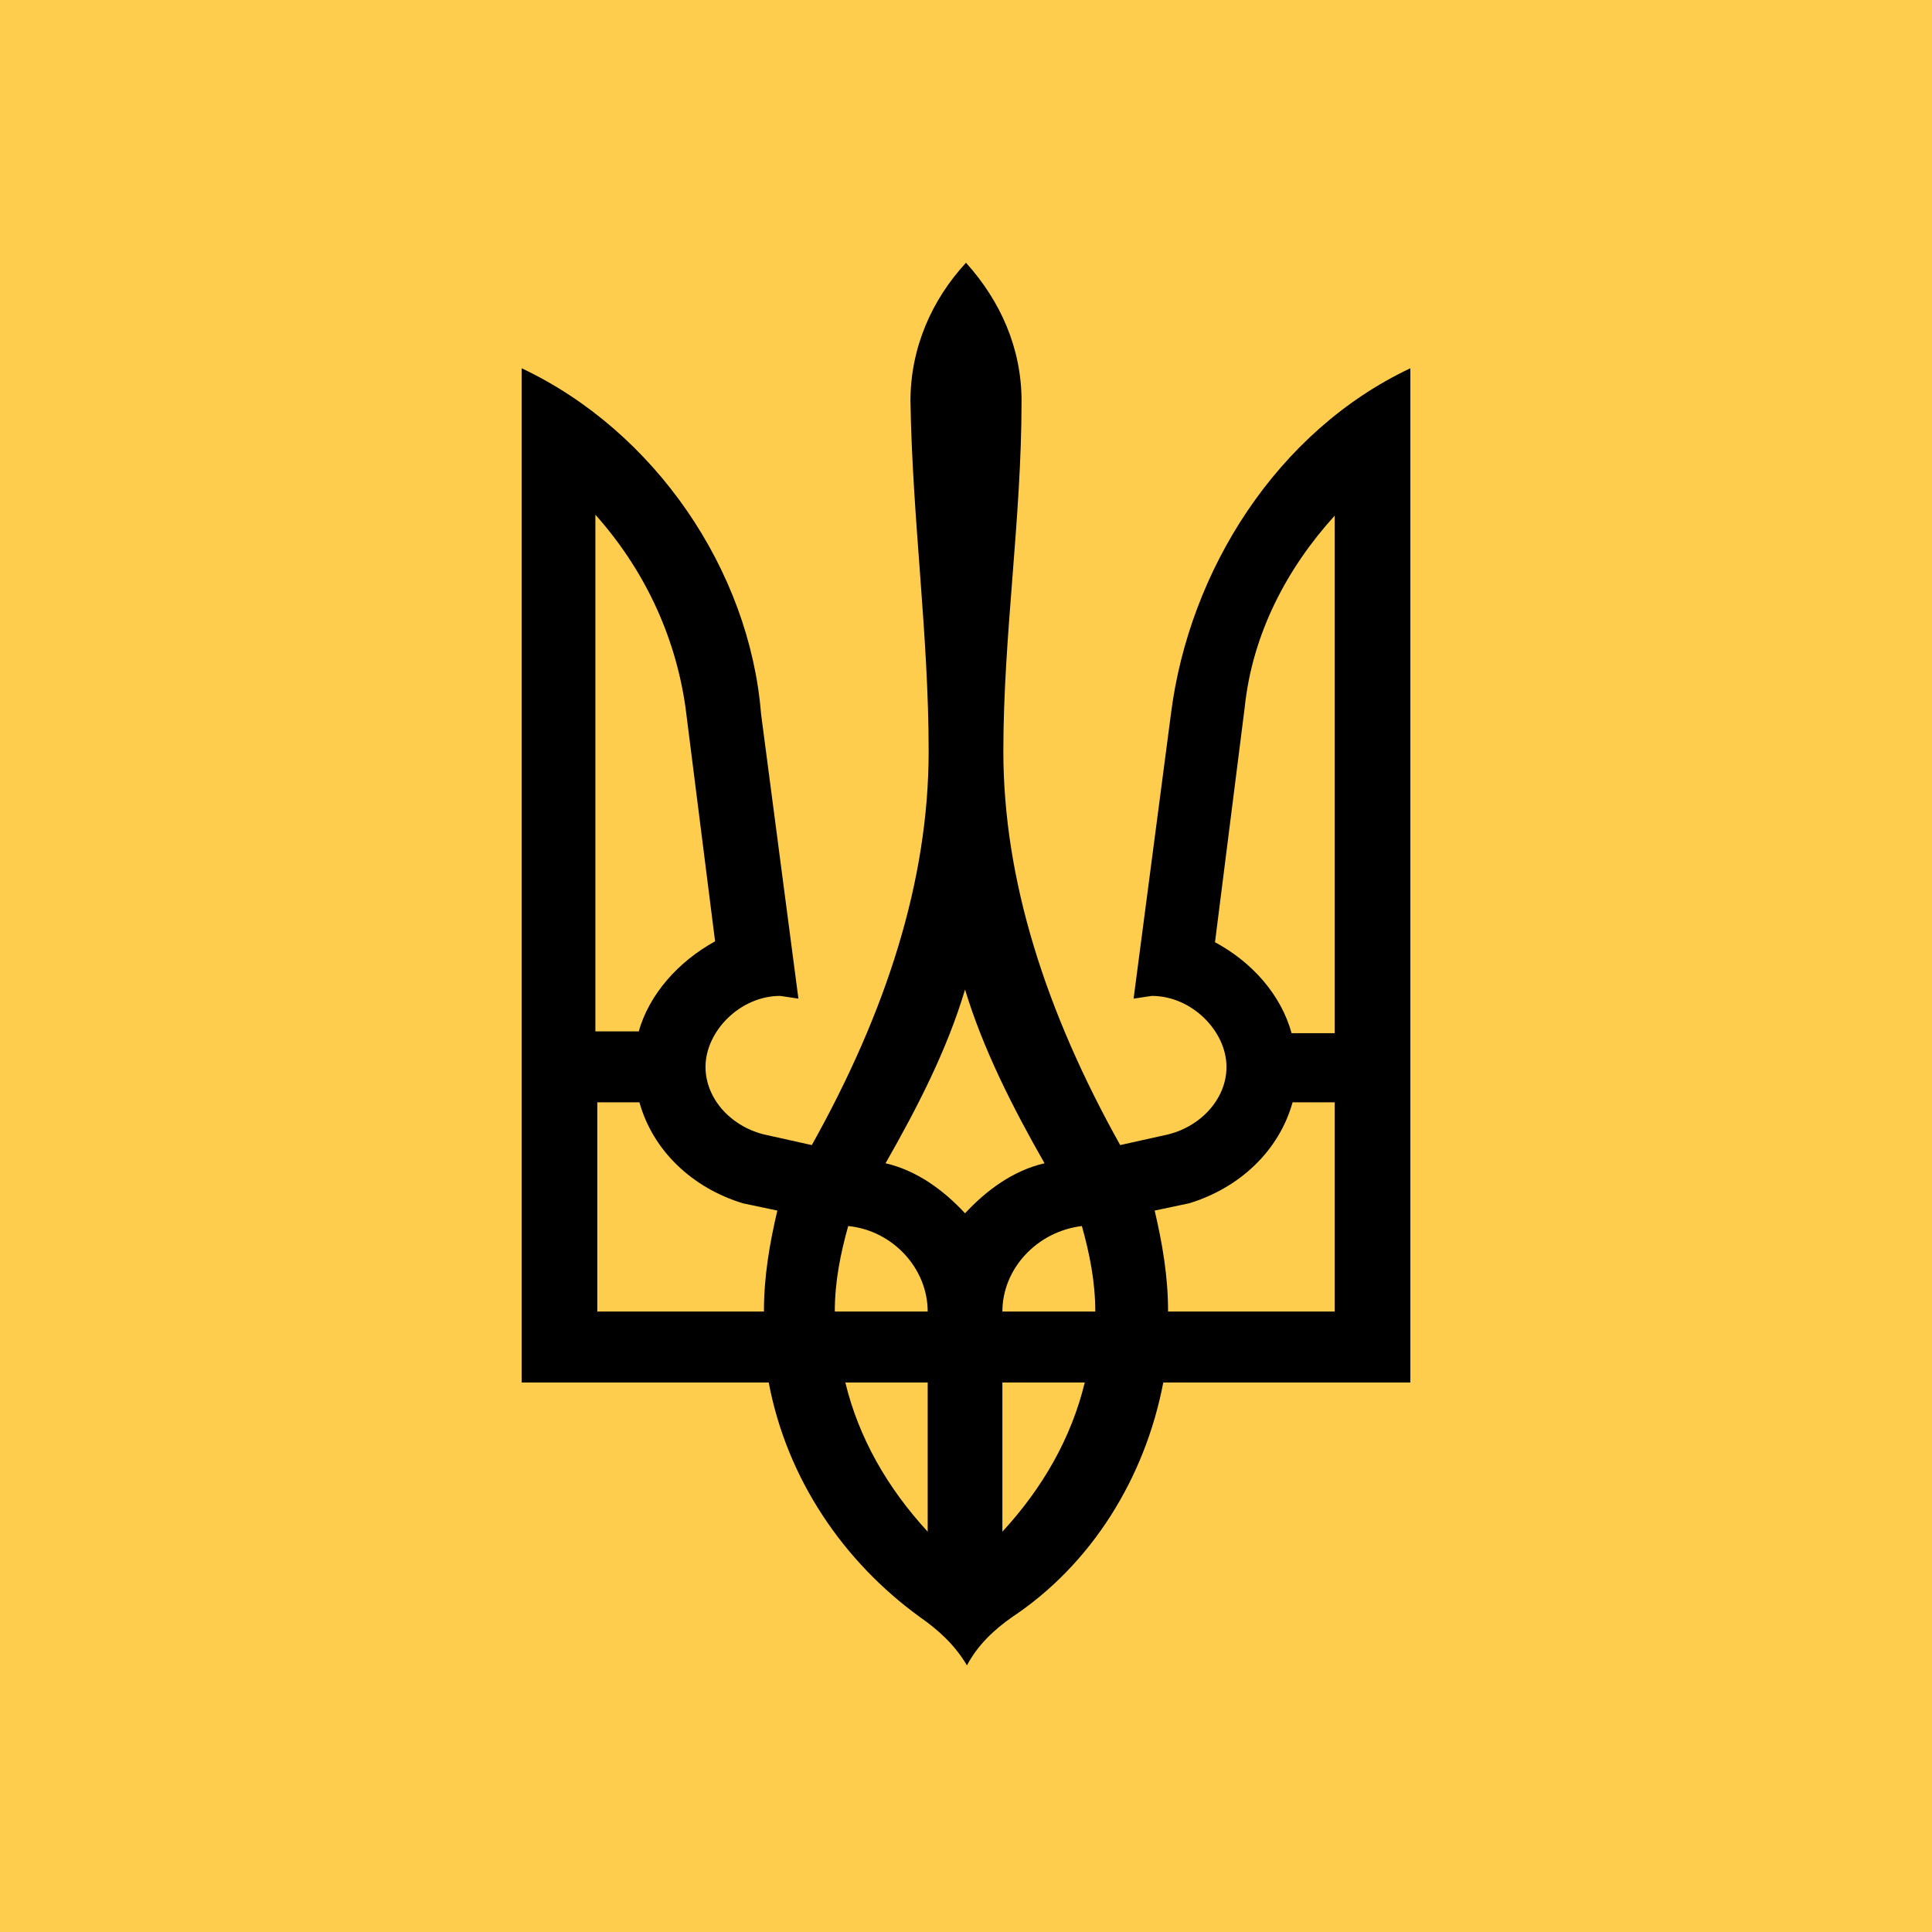 <svg width="500" height="500" viewBox="0 0 500 500" fill="none" xmlns="http://www.w3.org/2000/svg">
<rect width="500" height="500" fill="#FFCD4E"/>
<path d="M238.103 418.523C218.276 404.163 203.653 382.741 198.944 357.788H135V95.307C169.45 111.551 193.987 147.568 196.961 184.763L206.627 258.446L201.918 257.739C191.509 257.739 182.586 266.92 182.586 276.101C182.586 284.576 189.526 291.874 198.448 293.757L210.097 296.346C229.429 261.741 240.334 227.842 240.334 194.414C240.334 164.282 236.121 134.385 235.625 103.782C235.625 90.128 241.078 77.652 250 68C258.922 77.887 264.375 90.128 264.375 103.782C264.375 134.385 259.666 164.518 259.666 194.414C259.666 227.607 270.571 261.741 289.903 296.346L301.552 293.757C310.474 291.874 317.414 284.576 317.414 276.101C317.414 266.92 308.491 257.739 298.082 257.739L293.373 258.446L303.039 184.763C307.748 147.568 330.55 111.551 365 95.307V357.788H301.056C296.347 382.506 282.468 404.87 261.897 418.523C257.187 421.819 252.974 425.821 250.248 431C247.026 425.586 242.813 421.819 238.103 418.523ZM165.237 267.156C167.963 257.268 175.647 248.794 185.065 243.615L177.381 182.879C174.655 164.047 166.476 147.097 154.084 133.208V266.92H165.237V267.156ZM197.705 339.426C197.705 330.245 199.192 321.77 201.175 313.296L192.252 311.412C179.116 307.41 168.955 297.759 165.485 285.282H154.58V339.426H197.705ZM240.086 339.426C240.086 328.362 231.164 318.475 219.515 317.298C217.532 324.36 216.045 331.658 216.045 339.426H240.086ZM240.086 357.788H218.772C222.241 372.148 229.677 385.095 240.086 396.395V357.788ZM270.323 301.054C262.144 286.695 254.461 271.628 249.752 256.091C245.043 271.864 237.36 286.695 229.181 301.054C237.36 302.938 244.3 308.117 249.752 314.002C255.205 308.117 262.144 302.938 270.323 301.054ZM283.459 339.426C283.459 331.658 281.972 324.36 279.989 317.298C268.341 318.71 259.418 328.362 259.418 339.426H283.459ZM280.733 357.788H259.418V396.395C269.828 385.095 277.263 372.148 280.733 357.788ZM345.42 339.426V285.282H334.515C331.045 297.759 320.884 307.41 307.748 311.412L298.825 313.296C300.808 321.77 302.295 330.245 302.295 339.426H345.42ZM345.42 267.156V133.444C333.028 147.097 324.106 164.047 322.123 183.115L314.44 243.85C324.106 249.029 331.541 257.504 334.267 267.391H345.42V267.156Z" fill="black"/>
</svg>
